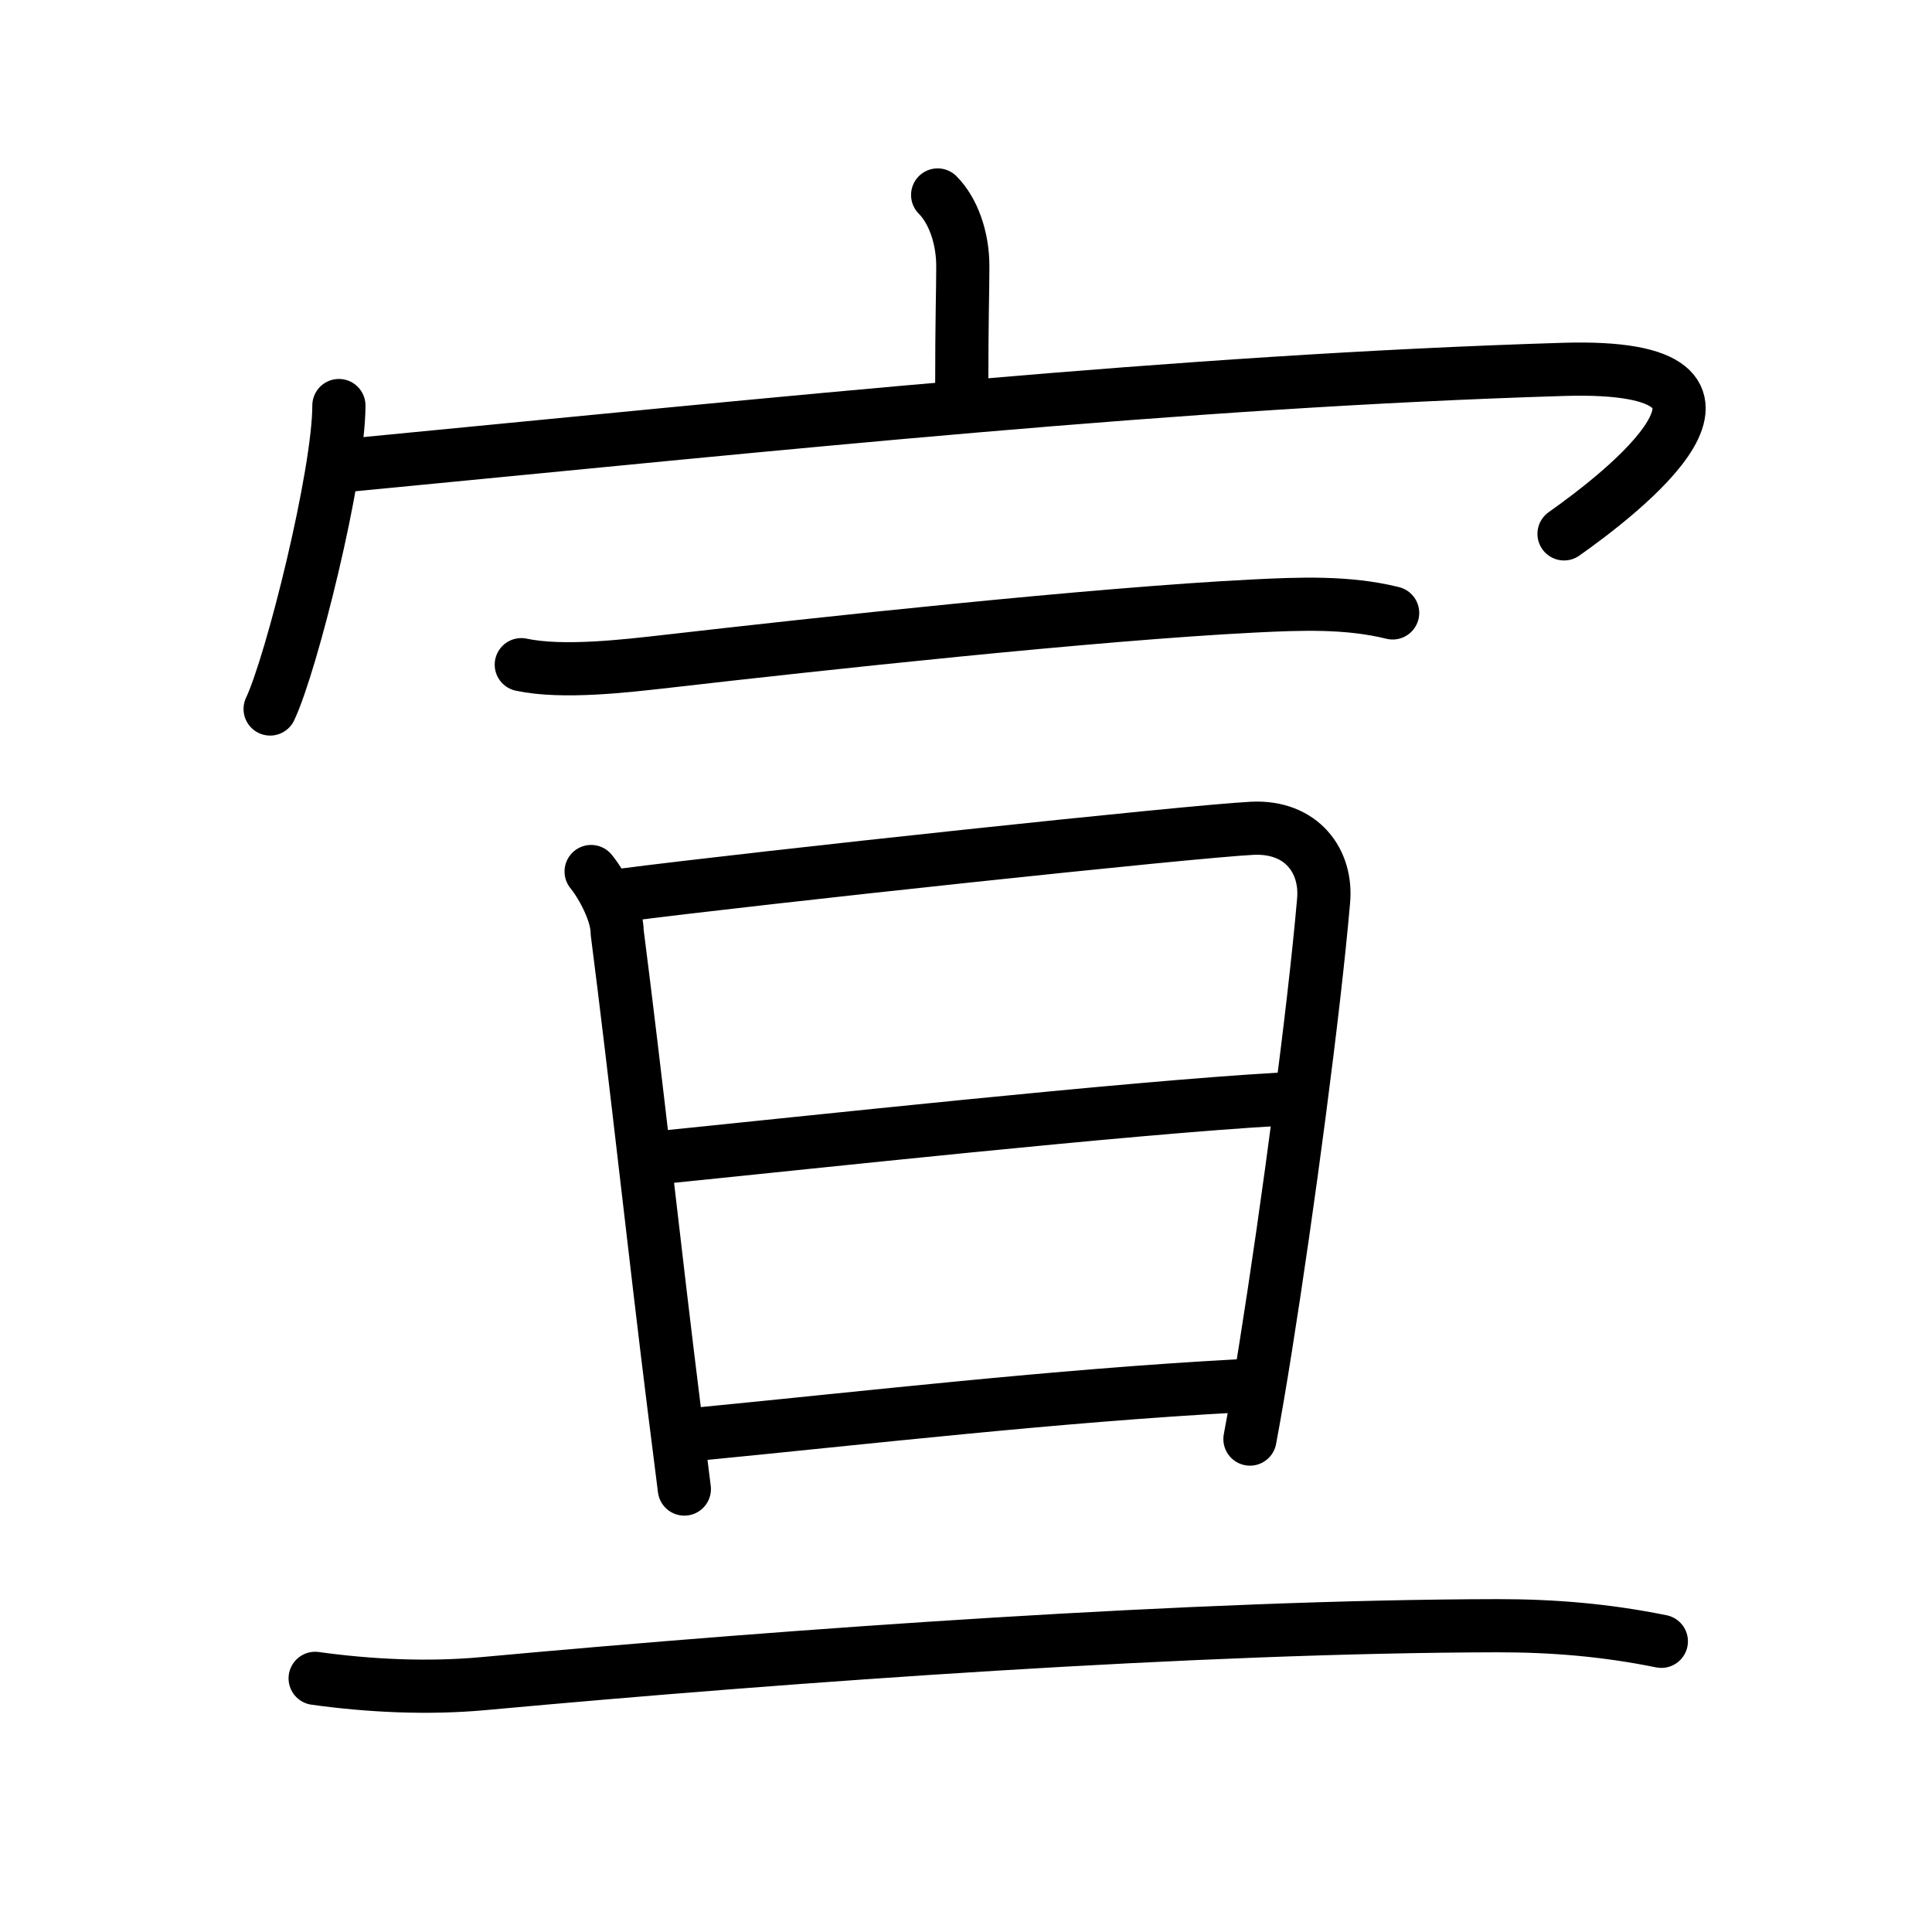 <svg xmlns="http://www.w3.org/2000/svg" width="109" height="109" viewBox="0 0 109 109"><g xmlns:kvg="http://kanjivg.tagaini.net" id="kvg:StrokePaths_05ba3" style="fill:none;stroke:#000000;stroke-width:3;stroke-linecap:round;stroke-linejoin:round;"><g id="kvg:05ba3" kvg:element="&#23459;"><g id="kvg:05ba3-g1" kvg:element="&#23424;" kvg:position="top" kvg:radical="general"><path id="kvg:05ba3-s1" kvg:type="&#12753;a" d="M52.9,11c0.86,0.86,1.42,2.38,1.42,4.02c0,1.48-0.06,2.85-0.06,6.85"/><g id="kvg:05ba3-g2" kvg:element="&#20886;"><path id="kvg:05ba3-s2" kvg:type="&#12756;" d="M19.12,22.88c0,3.88-2.66,14.54-3.88,17.12"/><path id="kvg:05ba3-s3" kvg:type="&#12758;b" d="M19.74,26.24c24.51-2.36,46.88-4.74,68.45-5.4c13.05-0.4,3.05,7.16,0.05,9.28"/></g></g><g id="kvg:05ba3-g3" kvg:element="&#20120;" kvg:position="bottom" kvg:phon="&#20120;"><g id="kvg:05ba3-g4" kvg:element="&#20108;" kvg:position="top"><g id="kvg:05ba3-g5" kvg:element="&#19968;"><path id="kvg:05ba3-s4" kvg:type="&#12752;" d="M29.41,37.5c2.34,0.5,5.92,0.07,8.22-0.19c8.44-0.97,24.11-2.67,33.11-3.12c2.6-0.13,5.29-0.24,7.83,0.39"/></g></g><g id="kvg:05ba3-g6" kvg:element="&#26086;" kvg:position="bottom"><g id="kvg:05ba3-g7" kvg:element="&#26085;" kvg:position="top"><path id="kvg:05ba3-s5" kvg:type="&#12753;" d="M33.35,49.17c0.65,0.8,1.47,2.36,1.47,3.43c1.05,8.15,2.15,18.35,3.22,26.89c0.2,1.61,0.4,3.13,0.57,4.52"/><path id="kvg:05ba3-s6" kvg:type="&#12757;a" d="M35.06,50.51c7.82-1.01,32.26-3.62,35.6-3.78c2.78-0.13,4.24,1.86,4.01,4.14c-0.53,6.12-2.01,17.26-3.27,25.17c-0.31,1.96-0.61,3.71-0.88,5.15"/><path id="kvg:05ba3-s7" kvg:type="&#12752;a" d="M37.29,65.3c7.96-0.8,26.33-2.8,35-3.29"/><path id="kvg:05ba3-s8" kvg:type="&#12752;a" d="M39.27,80.92c9.48-0.92,20.23-2.17,30.56-2.73"/></g><g id="kvg:05ba3-g8" kvg:element="&#20108;" kvg:position="bottom"><g id="kvg:05ba3-g9" kvg:element="&#19968;"><path id="kvg:05ba3-s9" kvg:type="&#12752;" d="M17.78,94.69c3.1,0.43,6.36,0.58,9.46,0.3c17.64-1.62,40.39-3.24,57.27-3.27c3.16,0,6.11,0.25,9.22,0.88"/></g></g></g></g></g></g></svg>